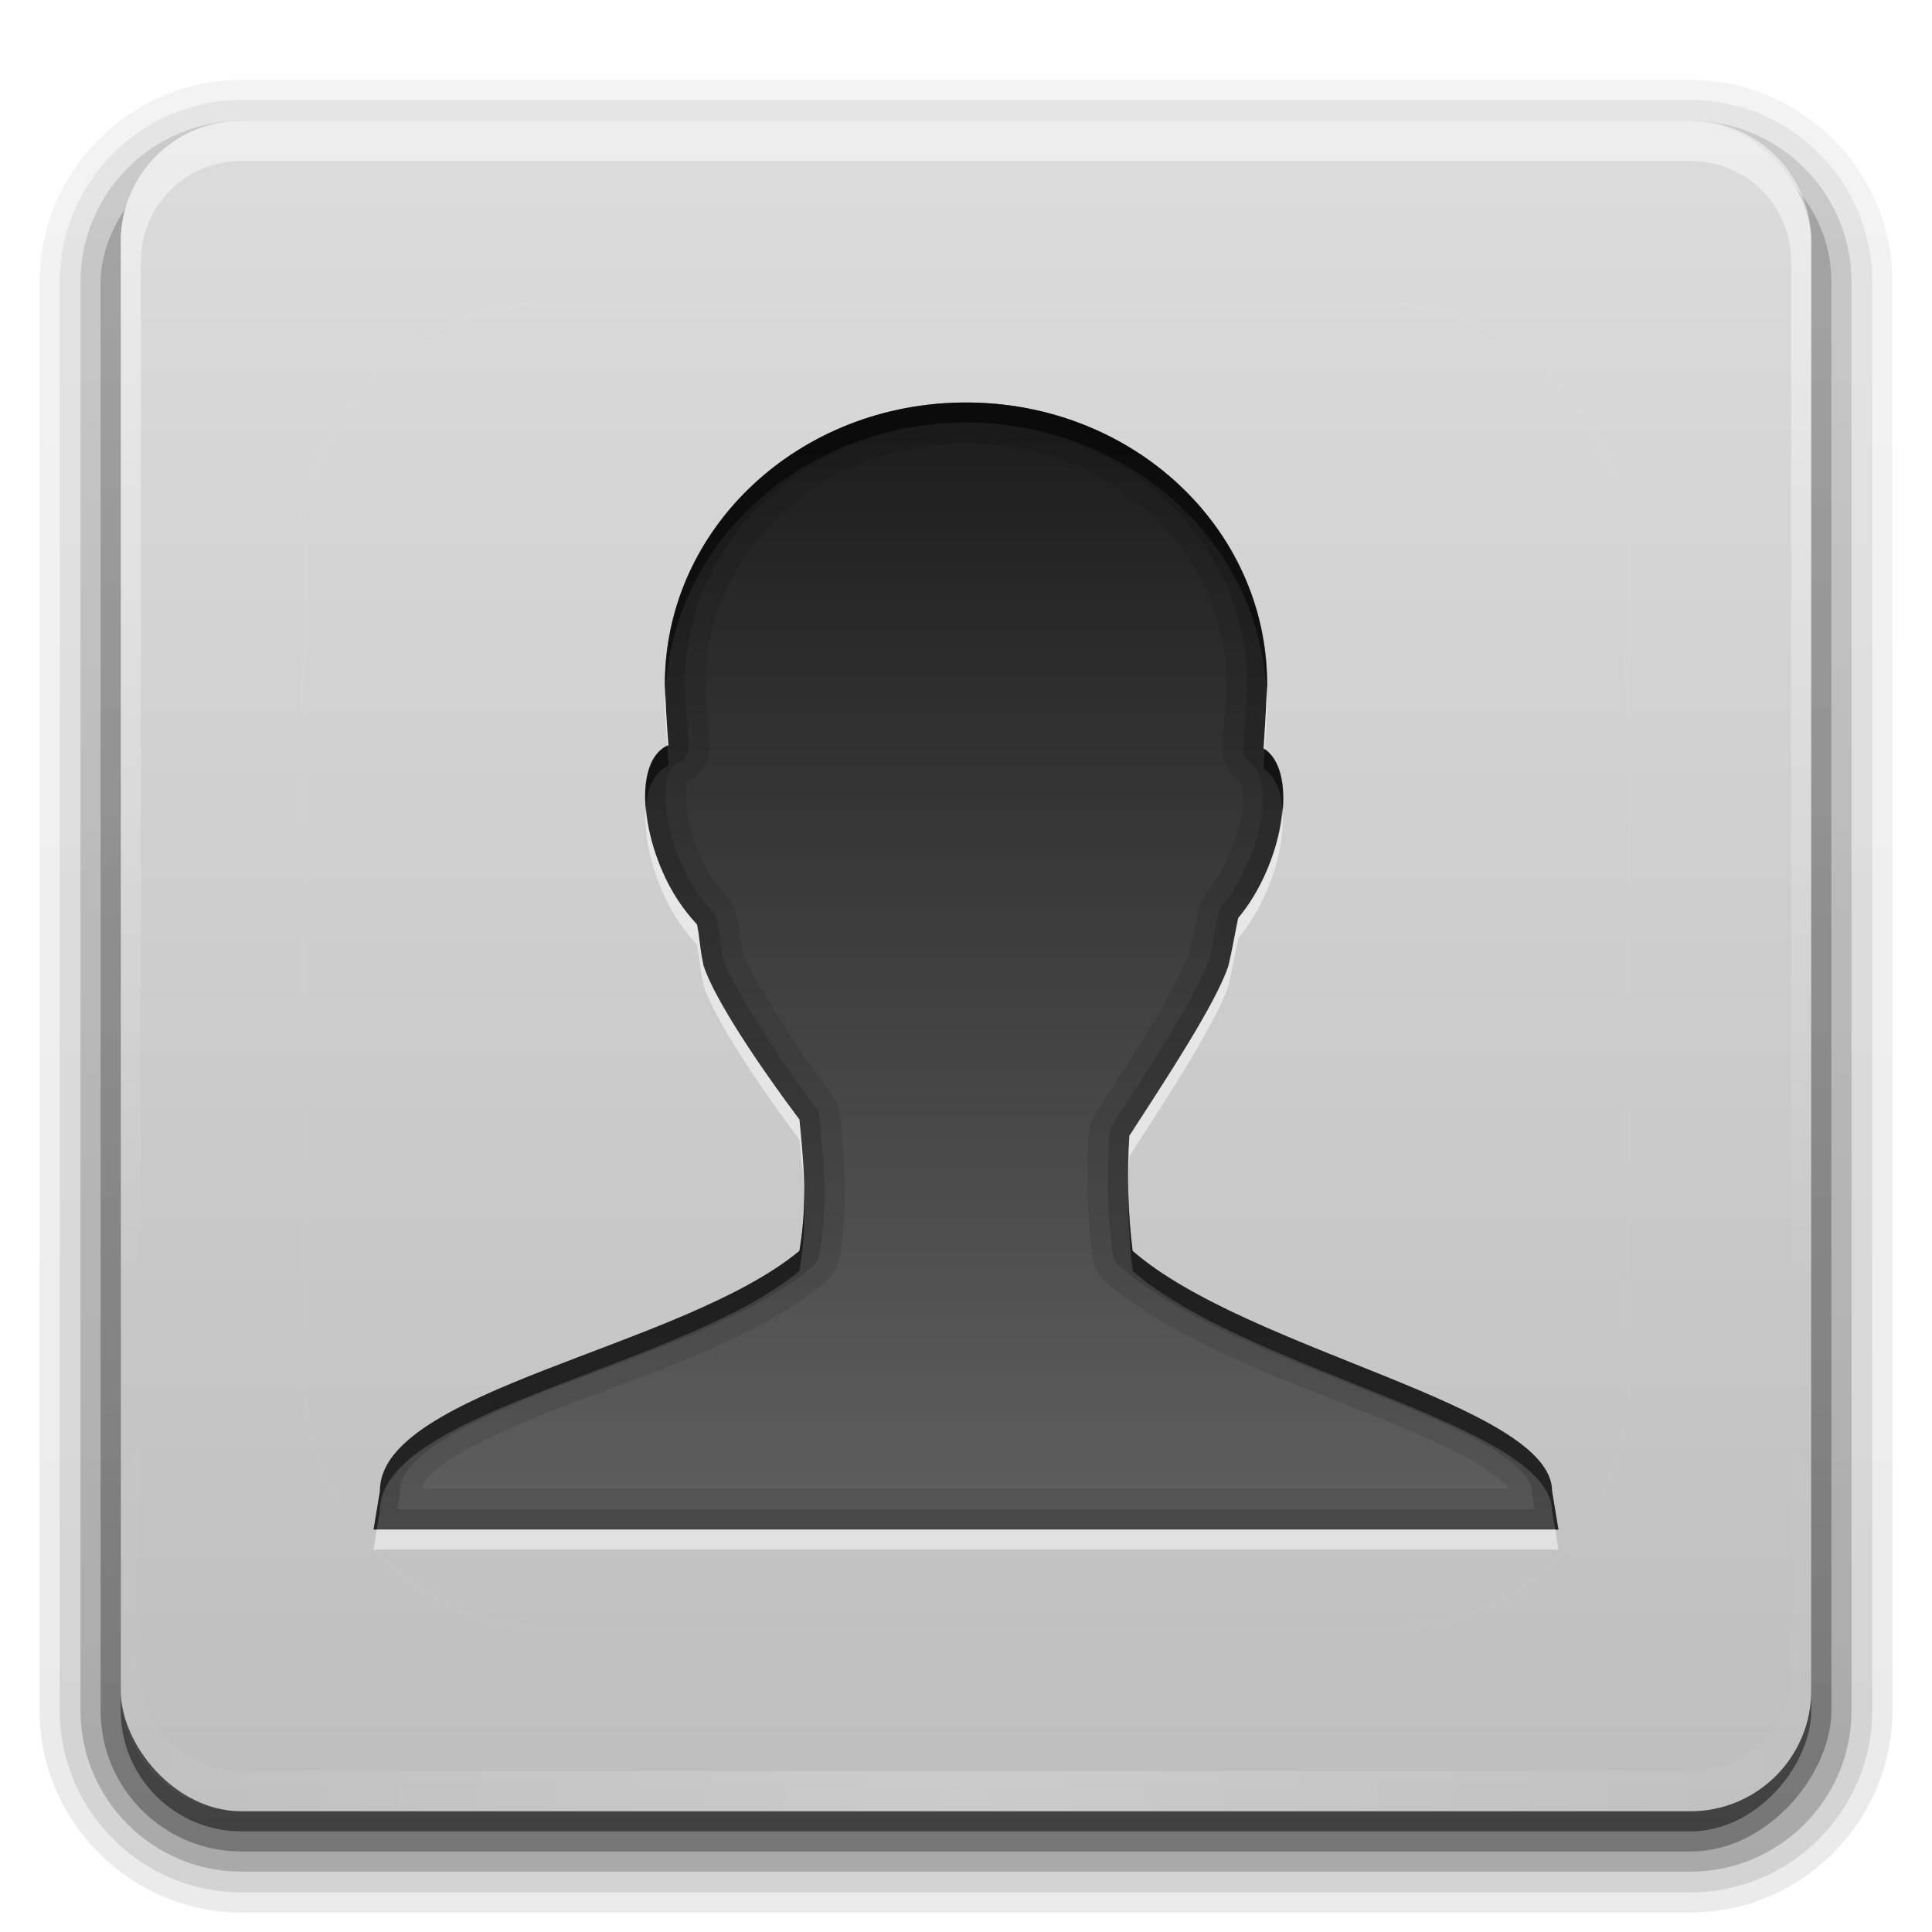 <?xml version="1.0" encoding="UTF-8" standalone="no"?>
<!-- Created with Inkscape (http://www.inkscape.org/) -->

<svg
   xmlns:dc="http://purl.org/dc/elements/1.1/"
   xmlns:cc="http://creativecommons.org/ns#"
   xmlns:rdf="http://www.w3.org/1999/02/22-rdf-syntax-ns#"
   xmlns:svg="http://www.w3.org/2000/svg"
   xmlns="http://www.w3.org/2000/svg"
   xmlns:xlink="http://www.w3.org/1999/xlink"
   xmlns:sodipodi="http://sodipodi.sourceforge.net/DTD/sodipodi-0.dtd"
   xmlns:inkscape="http://www.inkscape.org/namespaces/inkscape"
   version="1.0"
   width="96"
   height="96"
   id="svg2408"
   inkscape:version="0.48.5 r10040"
   sodipodi:docname="stock_person.svg">
  <sodipodi:namedview
     pagecolor="#ffffff"
     bordercolor="#666666"
     borderopacity="1"
     objecttolerance="10"
     gridtolerance="10"
     guidetolerance="10"
     inkscape:pageopacity="0"
     inkscape:pageshadow="2"
     inkscape:window-width="640"
     inkscape:window-height="480"
     id="namedview295988" />
  <defs
     id="defs2410">
    <linearGradient
       x1="45.448"
       y1="92.54"
       x2="45.448"
       y2="7.017"
       id="ButtonShadow"
       gradientUnits="userSpaceOnUse"
       gradientTransform="scale(1.006,0.994)">
      <stop
         id="stop3750"
         style="stop-color:#000000;stop-opacity:1"
         offset="0" />
      <stop
         id="stop3752"
         style="stop-color:#000000;stop-opacity:0.588"
         offset="1" />
    </linearGradient>
    <linearGradient
       id="linearGradient3737">
      <stop
         id="stop3739"
         style="stop-color:#ffffff;stop-opacity:1"
         offset="0" />
      <stop
         id="stop3741"
         style="stop-color:#ffffff;stop-opacity:0"
         offset="1" />
    </linearGradient>
    <linearGradient
       id="linearGradient3700">
      <stop
         id="stop3702"
         style="stop-color:#bebebe;stop-opacity:1"
         offset="0" />
      <stop
         id="stop3704"
         style="stop-color:#dcdcdc;stop-opacity:1"
         offset="1" />
    </linearGradient>
    <filter
       color-interpolation-filters="sRGB"
       id="filter3174">
      <feGaussianBlur
         id="feGaussianBlur3176"
         stdDeviation="1.71" />
    </filter>
    <linearGradient
       x1="36.357"
       y1="6"
       x2="36.357"
       y2="63.893"
       id="linearGradient3188"
       xlink:href="#linearGradient3737"
       gradientUnits="userSpaceOnUse" />
    <filter
       x="-0.192"
       y="-0.192"
       width="1.384"
       height="1.384"
       color-interpolation-filters="sRGB"
       id="filter3794">
      <feGaussianBlur
         id="feGaussianBlur3796"
         stdDeviation="5.28" />
    </filter>
    <linearGradient
       x1="48"
       y1="20.221"
       x2="48"
       y2="138.661"
       id="linearGradient3613"
       xlink:href="#linearGradient3737"
       gradientUnits="userSpaceOnUse" />
    <radialGradient
       cx="48"
       cy="90.172"
       r="42"
       fx="48"
       fy="90.172"
       id="radialGradient3619"
       xlink:href="#linearGradient3737"
       gradientUnits="userSpaceOnUse"
       gradientTransform="matrix(1.157,0,0,0.996,-7.551,0.197)" />
    <clipPath
       id="clipPath3613">
      <rect
         width="84"
         height="84"
         rx="6"
         ry="6"
         x="6"
         y="6"
         id="rect3615"
         style="fill:#ffffff;fill-opacity:1;fill-rule:nonzero;stroke:none" />
    </clipPath>
    <linearGradient
       x1="48"
       y1="90"
       x2="48"
       y2="5.988"
       id="linearGradient3617"
       xlink:href="#linearGradient3700"
       gradientUnits="userSpaceOnUse" />
    <linearGradient
       x1="45.448"
       y1="92.54"
       x2="45.448"
       y2="7.017"
       id="ButtonShadow-0"
       gradientUnits="userSpaceOnUse"
       gradientTransform="matrix(1.006,0,0,0.994,100,0)">
      <stop
         id="stop3750-8"
         style="stop-color:#000000;stop-opacity:1"
         offset="0" />
      <stop
         id="stop3752-5"
         style="stop-color:#000000;stop-opacity:0.588"
         offset="1" />
    </linearGradient>
    <linearGradient
       x1="32.251"
       y1="6.132"
       x2="32.251"
       y2="90.239"
       id="linearGradient3780"
       xlink:href="#ButtonShadow-0"
       gradientUnits="userSpaceOnUse"
       gradientTransform="matrix(1.024,0,0,1.012,-1.143,-98.071)" />
    <linearGradient
       x1="32.251"
       y1="6.132"
       x2="32.251"
       y2="90.239"
       id="linearGradient3772"
       xlink:href="#ButtonShadow-0"
       gradientUnits="userSpaceOnUse"
       gradientTransform="matrix(1.024,0,0,1.012,-1.143,-98.071)" />
    <linearGradient
       x1="32.251"
       y1="6.132"
       x2="32.251"
       y2="90.239"
       id="linearGradient3725"
       xlink:href="#ButtonShadow-0"
       gradientUnits="userSpaceOnUse"
       gradientTransform="matrix(1.024,0,0,1.012,-1.143,-98.071)" />
    <linearGradient
       x1="32.251"
       y1="6.132"
       x2="32.251"
       y2="90.239"
       id="linearGradient3721"
       xlink:href="#ButtonShadow-0"
       gradientUnits="userSpaceOnUse"
       gradientTransform="translate(0,-97)" />
    <linearGradient
       x1="32.251"
       y1="6.132"
       x2="32.251"
       y2="90.239"
       id="linearGradient3026"
       xlink:href="#ButtonShadow-0"
       gradientUnits="userSpaceOnUse"
       gradientTransform="matrix(1.024,0,0,1.012,-1.143,-98.071)" />
    <linearGradient
       x1="11.999"
       y1="0.922"
       x2="11.999"
       y2="19.387"
       id="StandardGradient"
       gradientUnits="userSpaceOnUse"
       gradientTransform="scale(0.922,1.085)">
      <stop
         id="stop3283"
         style="stop-color:#000000;stop-opacity:0.863"
         offset="0" />
      <stop
         id="stop2651"
         style="stop-color:#000000;stop-opacity:0.471"
         offset="1" />
    </linearGradient>
    <linearGradient
       x1="11.999"
       y1="0.922"
       x2="11.999"
       y2="19.387"
       id="StandardGradient-3"
       gradientUnits="userSpaceOnUse"
       gradientTransform="scale(0.922,1.085)">
      <stop
         id="stop3283-5"
         style="stop-color:#000000;stop-opacity:0.863"
         offset="0" />
      <stop
         id="stop2651-2"
         style="stop-color:#000000;stop-opacity:0.471"
         offset="1" />
    </linearGradient>
    <linearGradient
       x1="56"
       y1="16"
       x2="56"
       y2="80"
       id="linearGradient3736"
       xlink:href="#StandardGradient-3"
       gradientUnits="userSpaceOnUse"
       gradientTransform="matrix(0.942,0,0,0.942,-97.24,0.875)" />
    <linearGradient
       x1="49"
       y1="20"
       x2="49"
       y2="76"
       id="linearGradient3829"
       xlink:href="#StandardGradient"
       gradientUnits="userSpaceOnUse" />
  </defs>
  <g
     id="layer2"
     style="display:none">
    <rect
       width="86"
       height="85"
       rx="6"
       ry="6"
       x="5"
       y="7"
       id="rect3745"
       style="opacity:0.9;fill:url(#ButtonShadow);fill-opacity:1;fill-rule:nonzero;stroke:none;filter:url(#filter3174)" />
  </g>
  <g
     id="layer3">
    <path
       d="m 12,-95.031 c -5.511,0 -10.031,4.52 -10.031,10.031 l 0,71 c 0,5.511 4.52,10.031 10.031,10.031 l 72,0 c 5.511,0 10.031,-4.52 10.031,-10.031 l 0,-71 c 0,-5.511 -4.52,-10.031 -10.031,-10.031 l -72,0 z"
       transform="scale(1,-1)"
       id="path3786"
       style="opacity:0.08;fill:url(#linearGradient3026);fill-opacity:1;fill-rule:nonzero;stroke:none;display:inline" />
    <path
       d="m 12,-94.031 c -4.972,0 -9.031,4.06 -9.031,9.031 l 0,71 c 0,4.972 4.06,9.031 9.031,9.031 l 72,0 c 4.972,0 9.031,-4.06 9.031,-9.031 l 0,-71 c 0,-4.972 -4.06,-9.031 -9.031,-9.031 l -72,0 z"
       transform="scale(1,-1)"
       id="path3778"
       style="opacity:0.1;fill:url(#linearGradient3780);fill-opacity:1;fill-rule:nonzero;stroke:none;display:inline" />
    <path
       d="m 12,-93 c -4.409,0 -8,3.591 -8,8 l 0,71 c 0,4.409 3.591,8 8,8 l 72,0 c 4.409,0 8,-3.591 8,-8 l 0,-71 c 0,-4.409 -3.591,-8 -8,-8 l -72,0 z"
       transform="scale(1,-1)"
       id="path3770"
       style="opacity:0.2;fill:url(#linearGradient3772);fill-opacity:1;fill-rule:nonzero;stroke:none;display:inline" />
    <rect
       width="86"
       height="85"
       rx="7"
       ry="7"
       x="5"
       y="-92"
       transform="scale(1,-1)"
       id="rect3723"
       style="opacity:0.3;fill:url(#linearGradient3725);fill-opacity:1;fill-rule:nonzero;stroke:none;display:inline" />
    <rect
       width="84"
       height="84"
       rx="6"
       ry="6"
       x="6"
       y="-91"
       transform="scale(1,-1)"
       id="rect3716"
       style="opacity:0.45;fill:url(#linearGradient3721);fill-opacity:1;fill-rule:nonzero;stroke:none;display:inline" />
  </g>
  <g
     id="layer1">
    <rect
       width="84"
       height="84"
       rx="6"
       ry="6"
       x="6"
       y="6"
       id="rect2419"
       style="fill:url(#linearGradient3617);fill-opacity:1;fill-rule:nonzero;stroke:none" />
    <path
       d="M 12,6 C 8.676,6 6,8.676 6,12 l 0,2 0,68 0,2 c 0,0.335 0.041,0.651 0.094,0.969 0.049,0.296 0.097,0.597 0.188,0.875 0.01,0.03 0.021,0.064 0.031,0.094 0.099,0.288 0.235,0.547 0.375,0.812 0.145,0.274 0.316,0.536 0.5,0.781 0.184,0.246 0.374,0.473 0.594,0.688 0.44,0.428 0.943,0.815 1.5,1.094 0.279,0.14 0.573,0.247 0.875,0.344 -0.256,-0.1 -0.487,-0.236 -0.719,-0.375 -0.007,-0.004 -0.024,0.004 -0.031,0 -0.032,-0.019 -0.062,-0.043 -0.094,-0.062 -0.12,-0.077 -0.231,-0.164 -0.344,-0.25 -0.106,-0.081 -0.213,-0.161 -0.312,-0.25 C 8.478,88.557 8.309,88.373 8.156,88.188 8.049,88.057 7.938,87.922 7.844,87.781 7.819,87.743 7.805,87.695 7.781,87.656 7.716,87.553 7.651,87.452 7.594,87.344 7.493,87.149 7.388,86.928 7.312,86.719 7.305,86.697 7.289,86.678 7.281,86.656 7.249,86.564 7.245,86.469 7.219,86.375 7.188,86.268 7.148,86.172 7.125,86.062 7.052,85.721 7,85.364 7,85 L 7,83 7,15 7,13 C 7,10.218 9.218,8 12,8 l 2,0 68,0 2,0 c 2.782,0 5,2.218 5,5 l 0,2 0,68 0,2 c 0,0.364 -0.052,0.721 -0.125,1.062 -0.044,0.207 -0.088,0.398 -0.156,0.594 -0.008,0.022 -0.023,0.041 -0.031,0.062 -0.063,0.174 -0.138,0.367 -0.219,0.531 -0.042,0.083 -0.079,0.17 -0.125,0.25 -0.055,0.097 -0.127,0.188 -0.188,0.281 -0.094,0.141 -0.205,0.276 -0.312,0.406 -0.143,0.174 -0.303,0.347 -0.469,0.5 -0.011,0.01 -0.02,0.021 -0.031,0.031 -0.138,0.126 -0.285,0.234 -0.438,0.344 -0.103,0.073 -0.204,0.153 -0.312,0.219 -0.007,0.004 -0.024,-0.004 -0.031,0 -0.232,0.139 -0.463,0.275 -0.719,0.375 0.302,-0.097 0.596,-0.204 0.875,-0.344 0.557,-0.279 1.06,-0.666 1.5,-1.094 0.22,-0.214 0.409,-0.442 0.594,-0.688 0.184,-0.246 0.355,-0.508 0.5,-0.781 0.14,-0.265 0.276,-0.525 0.375,-0.812 0.01,-0.031 0.021,-0.063 0.031,-0.094 0.09,-0.278 0.139,-0.579 0.188,-0.875 C 89.959,84.651 90,84.335 90,84 l 0,-2 0,-68 0,-2 C 90,8.676 87.324,6 84,6 L 12,6 z"
       inkscape:connector-curvature="0"
       id="rect3728"
       style="opacity:0.5;fill:url(#linearGradient3188);fill-opacity:1;fill-rule:nonzero;stroke:none" />
    <path
       d="M 12,90 C 8.676,90 6,87.324 6,84 L 6,82 6,14 6,12 c 0,-0.335 0.041,-0.651 0.094,-0.969 0.049,-0.296 0.097,-0.597 0.188,-0.875 C 6.291,10.126 6.302,10.093 6.312,10.062 6.411,9.775 6.547,9.515 6.688,9.25 6.832,8.976 7.003,8.714 7.188,8.469 7.372,8.223 7.561,7.995 7.781,7.781 8.221,7.353 8.724,6.967 9.281,6.688 9.56,6.548 9.855,6.441 10.156,6.344 9.9,6.444 9.67,6.58 9.438,6.719 c -0.007,0.004 -0.024,-0.004 -0.031,0 -0.032,0.019 -0.062,0.043 -0.094,0.062 -0.12,0.077 -0.231,0.164 -0.344,0.25 -0.106,0.081 -0.213,0.161 -0.312,0.25 C 8.478,7.443 8.309,7.627 8.156,7.812 8.049,7.943 7.938,8.078 7.844,8.219 7.819,8.257 7.805,8.305 7.781,8.344 7.716,8.447 7.651,8.548 7.594,8.656 7.493,8.851 7.388,9.072 7.312,9.281 7.305,9.303 7.289,9.322 7.281,9.344 7.249,9.436 7.245,9.531 7.219,9.625 7.188,9.732 7.148,9.828 7.125,9.938 7.052,10.279 7,10.636 7,11 l 0,2 0,68 0,2 c 0,2.782 2.218,5 5,5 l 2,0 68,0 2,0 c 2.782,0 5,-2.218 5,-5 l 0,-2 0,-68 0,-2 C 89,10.636 88.948,10.279 88.875,9.938 88.831,9.731 88.787,9.54 88.719,9.344 88.711,9.322 88.695,9.303 88.688,9.281 88.625,9.108 88.549,8.914 88.469,8.75 88.427,8.667 88.39,8.58 88.344,8.5 88.289,8.403 88.217,8.312 88.156,8.219 88.062,8.078 87.951,7.943 87.844,7.812 87.701,7.638 87.541,7.466 87.375,7.312 87.364,7.302 87.355,7.291 87.344,7.281 87.205,7.156 87.059,7.047 86.906,6.938 86.804,6.864 86.702,6.784 86.594,6.719 c -0.007,-0.004 -0.024,0.004 -0.031,0 -0.232,-0.139 -0.463,-0.275 -0.719,-0.375 0.302,0.097 0.596,0.204 0.875,0.344 0.557,0.279 1.06,0.666 1.5,1.094 0.22,0.214 0.409,0.442 0.594,0.688 0.184,0.246 0.355,0.508 0.5,0.781 0.14,0.265 0.276,0.525 0.375,0.812 0.01,0.031 0.021,0.063 0.031,0.094 0.09,0.278 0.139,0.579 0.188,0.875 C 89.959,11.349 90,11.665 90,12 l 0,2 0,68 0,2 c 0,3.324 -2.676,6 -6,6 l -72,0 z"
       inkscape:connector-curvature="0"
       id="path3615"
       style="opacity:0.2;fill:url(#radialGradient3619);fill-opacity:1;fill-rule:nonzero;stroke:none" />
  </g>
  <g
     id="layer5"
     style="display:inline">
    <rect
       width="66"
       height="66"
       rx="12"
       ry="12"
       x="15"
       y="15"
       clip-path="url(#clipPath3613)"
       id="rect3171"
       style="opacity:0.1;fill:url(#linearGradient3613);fill-opacity:1;fill-rule:nonzero;stroke:#ffffff;stroke-width:0.5;stroke-linecap:round;stroke-linejoin:miter;stroke-miterlimit:4;stroke-opacity:1;stroke-dasharray:none;stroke-dashoffset:0;filter:url(#filter3794)" />
  </g>
  <g
     id="layer4">
    <path
       d="m -52,16 c -6.578,0 -11.911,4.933 -11.911,11.019 0.016,0.697 0.026,1.494 0.099,2.361 -1.041,0.55 -1.177,2.701 -0.248,4.87 0.358,0.836 0.846,1.516 1.34,2.066 0.016,0.018 0.033,0.031 0.05,0.049 0.118,0.573 0.205,1.026 0.347,1.673 0.441,1.312 2.265,3.781 3.871,5.903 0.16,1.637 0.173,3.254 -0.149,5.116 -4.622,3.801 -16.445,5.51 -16.427,9.445 l -1.588,10.232 c 0,2.096 3.159,4.016 8.189,5.313 l 0.695,2.804 a 1.73,1.714 0 0 0 1.092,1.131 c 0.223,0.086 0.381,0.267 0.993,0.443 C -62.425,79.353 -57.518,80 -52,80 c 5.518,0 10.475,-0.647 13.697,-1.574 0.612,-0.176 0.769,-0.357 0.993,-0.443 a 1.73,1.714 0 0 0 1.042,-1.082 l 0.844,-2.952 c 4.906,-1.295 8.04,-3.148 8.04,-5.214 l -1.588,-10.232 c -0.019,-3.368 -11.911,-5.51 -16.476,-9.445 -0.185,-1.507 -0.193,-2.992 -0.099,-4.477 1.46,-2.233 3.382,-5.09 3.871,-6.543 0.18,-0.752 0.258,-1.272 0.397,-1.919 0.431,-0.522 0.823,-1.126 1.141,-1.869 0.882,-2.06 0.8,-4.054 -0.099,-4.723 0.063,-0.895 0.123,-1.744 0.149,-2.509 C -40.089,20.933 -45.422,16 -52,16 z"
       inkscape:connector-curvature="0"
       id="path3798"
       style="fill:url(#linearGradient3736);fill-opacity:1;stroke:none;display:inline;enable-background:new" />
    <path
       d="m -62,16 c -6.578,0 -11.906,4.946 -11.906,11.031 0.016,0.697 0.021,1.476 0.094,2.344 -1.041,0.55 -1.179,2.706 -0.25,4.875 0.358,0.836 0.85,1.512 1.344,2.062 0.016,0.018 0.046,0.045 0.062,0.062 0.118,0.573 0.201,1.01 0.344,1.656 0.441,1.312 2.269,3.784 3.875,5.906 0.16,1.637 0.166,3.263 -0.156,5.125 -4.622,3.801 -16.455,5.502 -16.438,9.438 L -86.625,68.75 c 0,2.096 3.158,4.016 8.188,5.312 l 0.719,2.781 a 1.73,1.714 0 0 0 1.094,1.125 c 0.223,0.086 0.357,0.293 0.969,0.469 C -72.434,79.365 -67.518,80 -62,80 c 5.518,0 10.465,-0.635 13.688,-1.562 0.612,-0.176 0.777,-0.383 1,-0.469 a 1.73,1.714 0 0 0 1.031,-1.062 l 0.844,-2.969 c 4.906,-1.295 8.062,-3.121 8.062,-5.188 L -38.969,58.5 c -0.019,-3.368 -11.903,-5.502 -16.469,-9.438 -0.185,-1.507 -0.219,-2.984 -0.125,-4.469 1.46,-2.233 3.386,-5.11 3.875,-6.562 0.18,-0.752 0.267,-1.26 0.406,-1.906 0.431,-0.522 0.838,-1.132 1.156,-1.875 0.882,-2.06 0.774,-4.05 -0.125,-4.719 0.063,-0.895 0.13,-1.735 0.156,-2.5 C -50.094,20.946 -55.422,16 -62,16 z m 0,1.938 c 5.589,0 9.932,4.098 9.969,9.031 1.56e-4,0.021 0,0.041 0,0.062 -0.025,0.689 -0.063,1.492 -0.125,2.375 a 1.926,1.926 0 0 0 0.625,1.562 c -0.049,-0.036 0.081,0.102 0.094,0.469 0.017,0.489 -0.127,1.265 -0.469,2.062 -0.234,0.548 -0.533,0.992 -0.875,1.406 a 1.926,1.926 0 0 0 -0.375,0.812 c -0.138,0.641 -0.229,1.124 -0.375,1.75 -0.14,0.39 -0.692,1.42 -1.375,2.531 -0.7,1.139 -1.546,2.407 -2.281,3.531 a 1.926,1.926 0 0 0 -0.312,0.938 c -0.101,1.595 -0.044,3.214 0.156,4.844 a 1.926,1.926 0 0 0 0.656,1.219 c 2.778,2.395 6.971,3.822 10.469,5.25 1.749,0.714 3.326,1.389 4.312,2 0.493,0.305 0.83,0.621 0.969,0.781 0.027,0.031 0.02,0.017 0.031,0.031 0.003,0.008 -0.003,0.025 0,0.031 a 1.926,1.926 0 0 0 0.031,0.156 l 1.562,9.969 c 0,0.053 -0.147,0.541 -1.281,1.25 -1.134,0.709 -3.008,1.446 -5.344,2.062 a 1.926,1.926 0 0 0 -1.344,1.344 l -0.781,2.781 c -0.668,0.272 -0.49,0.322 -0.781,0.406 -2.944,0.847 -7.786,1.469 -13.156,1.469 -5.37,0 -10.178,-0.621 -13.125,-1.469 -0.284,-0.082 0.01,-0.092 -0.781,-0.406 l -0.656,-2.594 a 1.926,1.926 0 0 0 -1.406,-1.406 c -2.387,-0.615 -4.26,-1.363 -5.406,-2.094 -1.146,-0.731 -1.312,-1.263 -1.312,-1.344 l 1.562,-9.969 A 1.926,1.926 0 0 0 -83.094,58.5 c -8.2e-5,-0.018 0.083,-0.379 1.031,-1 0.948,-0.621 2.488,-1.287 4.219,-1.969 3.462,-1.364 7.644,-2.645 10.469,-4.969 a 1.926,1.926 0 0 0 0.688,-1.156 c 0.355,-2.052 0.328,-3.901 0.156,-5.656 a 1.926,1.926 0 0 0 -0.375,-0.969 c -0.798,-1.055 -1.636,-2.193 -2.312,-3.188 -0.665,-0.977 -1.156,-1.896 -1.25,-2.156 C -70.47,37.433 -70.499,37.41 -70.5,37.406 -70.607,36.91 -70.677,36.506 -70.781,36 A 1.926,1.926 0 0 0 -71.25,35.062 c -0.157,-0.17 -0.173,-0.189 -0.031,-0.031 -0.395,-0.441 -0.745,-0.937 -1,-1.531 -0.36,-0.84 -0.497,-1.683 -0.469,-2.188 0.014,-0.252 0.06,-0.355 0.062,-0.375 a 1.926,1.926 0 0 0 0.781,-1.719 c -0.065,-0.767 -0.046,-1.476 -0.062,-2.188 0,-0.011 -3.9e-5,-0.021 0,-0.031 0.018,-4.948 4.368,-9.062 9.969,-9.062 z"
       inkscape:connector-curvature="0"
       id="path3698"
       style="opacity:0.1;fill:#000000;fill-opacity:1;stroke:none;display:inline;enable-background:new" />
    <path
       d="m -62,16 c -6.578,0 -11.906,4.946 -11.906,11.031 0.016,0.697 0.021,1.476 0.094,2.344 -1.041,0.55 -1.179,2.706 -0.25,4.875 0.358,0.836 0.85,1.512 1.344,2.062 0.016,0.018 0.046,0.045 0.062,0.062 0.118,0.573 0.201,1.01 0.344,1.656 0.441,1.312 2.269,3.784 3.875,5.906 0.16,1.637 0.166,3.263 -0.156,5.125 -4.622,3.801 -16.455,5.502 -16.438,9.438 L -86.625,68.75 c 0,2.096 3.158,4.016 8.188,5.312 l 0.719,2.781 a 1.73,1.714 0 0 0 1.094,1.125 c 0.223,0.086 0.357,0.293 0.969,0.469 C -72.434,79.365 -67.518,80 -62,80 c 5.518,0 10.465,-0.635 13.688,-1.562 0.612,-0.176 0.777,-0.383 1,-0.469 a 1.73,1.714 0 0 0 1.031,-1.062 l 0.844,-2.969 c 4.906,-1.295 8.062,-3.121 8.062,-5.188 L -38.969,58.5 c -0.019,-3.368 -11.903,-5.502 -16.469,-9.438 -0.185,-1.507 -0.219,-2.984 -0.125,-4.469 1.46,-2.233 3.386,-5.11 3.875,-6.562 0.18,-0.752 0.267,-1.26 0.406,-1.906 0.431,-0.522 0.838,-1.132 1.156,-1.875 0.882,-2.06 0.774,-4.05 -0.125,-4.719 0.063,-0.895 0.13,-1.735 0.156,-2.5 C -50.094,20.946 -55.422,16 -62,16 z m 0,1.062 c 6.039,0 10.825,4.48 10.844,9.938 3.6e-5,0.011 0,0.021 0,0.031 -0.026,0.723 -0.094,1.548 -0.156,2.438 a 1.052,1.052 0 0 0 0.438,0.906 c 0.065,0.048 0.29,0.383 0.312,1.031 0.023,0.648 -0.145,1.535 -0.531,2.438 -0.273,0.636 -0.618,1.162 -1,1.625 a 1.052,1.052 0 0 0 -0.219,0.438 c -0.137,0.635 -0.219,1.116 -0.375,1.781 -0.008,0.036 -0.022,0.057 -0.031,0.094 -0.197,0.546 -0.748,1.566 -1.438,2.688 -0.711,1.157 -1.549,2.442 -2.281,3.562 a 1.052,1.052 0 0 0 -0.188,0.5 c -0.098,1.545 -0.037,3.082 0.156,4.656 a 1.052,1.052 0 0 0 0.344,0.656 c 2.553,2.201 6.7,3.689 10.219,5.125 1.759,0.718 3.359,1.427 4.438,2.094 0.539,0.334 0.96,0.643 1.188,0.906 0.228,0.264 0.249,0.419 0.25,0.531 A 1.052,1.052 0 0 0 -40,58.656 L -38.438,68.75 c 0,0.498 -0.431,1.215 -1.688,2 -1.256,0.785 -3.205,1.526 -5.594,2.156 a 1.052,1.052 0 0 0 -0.719,0.75 l -0.812,2.906 -0.031,0.031 c -0.009,0.024 -0.002,0.035 0,0.031 0.002,-0.003 -0.02,-0.023 -0.031,0 -0.022,0.047 0.024,0.017 0,0.062 -0.024,0.045 -0.004,-0.013 -0.031,0.031 -0.027,0.044 -0.002,-0.011 -0.031,0.031 -0.031,0.041 0.002,-0.007 -0.031,0.031 -0.034,0.039 0.004,-0.006 -0.031,0.031 -0.036,0.037 0.006,-0.004 -0.031,0.031 -0.038,0.035 0.008,-0.001 -0.031,0.031 -0.02,0.016 -0.01,0.031 0,0.031 -0.041,0.03 0.012,-0.028 -0.031,0 -0.043,0.028 0.013,0.006 -0.031,0.031 -0.044,0.026 -0.017,0.008 -0.062,0.031 -0.046,0.023 0.016,-0.021 -0.031,0 -0.047,0.021 0.017,-0.018 -0.031,0 a 1.052,1.052 0 0 0 0,0.031 c -0.591,0.227 -0.457,0.308 -0.906,0.438 -3.071,0.884 -7.969,1.5 -13.406,1.5 -5.437,0 -10.303,-0.616 -13.375,-1.5 C -75.815,77.311 -75.629,77.238 -76.25,77 a 1.052,1.052 0 0 0 -0.031,-0.031 c -0.052,-0.018 0.019,0.021 -0.031,0 -0.051,-0.021 -0.013,-0.008 -0.062,-0.031 -0.049,-0.024 0.017,0.026 -0.031,0 -0.048,-0.026 0.015,-0.002 -0.031,-0.031 -0.046,-0.029 0.013,6.13e-4 -0.031,-0.031 -0.044,-0.032 0.011,0.003 -0.031,-0.031 -0.021,-0.017 -0.034,-0.009 -0.031,0 -0.04,-0.037 0.007,0.008 -0.031,-0.031 -0.038,-0.039 0.004,0.01 -0.031,-0.031 0.009,0.003 0.017,-0.009 0,-0.031 -0.033,-0.043 -6.63e-4,0.014 -0.031,-0.031 -0.031,-0.045 -0.003,0.016 -0.031,-0.031 -0.028,-0.047 0.025,0.017 0,-0.031 -0.025,-0.049 -0.009,0.019 -0.031,-0.031 -0.011,-0.025 -0.002,-0.035 0,-0.031 l 0,-0.031 c -0.019,-0.051 -0.015,0.021 -0.031,-0.031 l -0.688,-2.719 a 1.052,1.052 0 0 0 -0.781,-0.781 c -2.445,-0.63 -4.386,-1.409 -5.656,-2.219 -1.27,-0.809 -1.719,-1.542 -1.719,-2.062 L -84,58.656 A 1.052,1.052 0 0 0 -83.969,58.5 c -0.002,-0.457 0.384,-1.029 1.438,-1.719 1.053,-0.69 2.628,-1.374 4.375,-2.062 3.495,-1.377 7.627,-2.712 10.219,-4.844 a 1.052,1.052 0 0 0 0.375,-0.625 c 0.34,-1.966 0.323,-3.704 0.156,-5.406 a 1.052,1.052 0 0 0 -0.188,-0.531 c -0.8,-1.057 -1.651,-2.201 -2.344,-3.219 -0.693,-1.018 -1.231,-1.977 -1.375,-2.406 -0.121,-0.558 -0.202,-0.995 -0.312,-1.531 a 1.052,1.052 0 0 0 -0.25,-0.5 c -0.023,-0.025 -0.047,-0.018 -0.062,-0.031 -0.44,-0.49 -0.855,-1.077 -1.156,-1.781 -0.407,-0.951 -0.568,-1.919 -0.531,-2.594 0.037,-0.675 0.277,-0.919 0.312,-0.938 a 1.052,1.052 0 0 0 0.562,-1.031 c -0.068,-0.807 -0.078,-1.548 -0.094,-2.25 0,-0.011 -3.6e-5,-0.021 0,-0.031 0.018,-5.458 4.804,-9.938 10.844,-9.938 z"
       inkscape:connector-curvature="0"
       id="path3691"
       style="opacity:0.15;fill:#000000;fill-opacity:1;stroke:none;display:inline;enable-background:new" />
    <path
       d="m -62,16 c -6.578,0 -11.906,4.946 -11.906,11.031 0.005,0.209 0.026,0.43 0.031,0.656 C -73.676,21.763 -68.452,17 -62,17 c 6.384,0 11.573,4.663 11.875,10.5 0.007,-0.149 0.026,-0.325 0.031,-0.469 C -50.094,20.946 -55.422,16 -62,16 z m -11.875,13.406 c -0.61,0.37 -0.874,1.329 -0.781,2.5 0.095,-0.722 0.388,-1.29 0.844,-1.531 -0.028,-0.336 -0.049,-0.655 -0.062,-0.969 z m 23.688,0.188 c -0.021,0.321 -0.039,0.602 -0.062,0.938 0.408,0.303 0.63,0.893 0.688,1.625 0.137,-1.155 -0.091,-2.106 -0.625,-2.562 z M -68.375,46.75 c -0.029,0.736 -0.079,1.507 -0.219,2.312 -4.622,3.801 -16.455,5.502 -16.438,9.438 L -86.625,68.75 c 0,0.174 0.02,0.329 0.062,0.5 l 1.531,-9.75 c -0.018,-3.935 11.815,-5.636 16.438,-9.438 0.203,-1.176 0.235,-2.266 0.219,-3.312 z m 12.781,0.406 c -0.008,0.964 0.036,1.93 0.156,2.906 4.566,3.935 16.45,6.069 16.469,9.438 l 1.531,9.75 c 0.042,-0.168 0.062,-0.329 0.062,-0.5 L -38.969,58.5 c -0.019,-3.368 -11.903,-5.502 -16.469,-9.438 -0.078,-0.639 -0.136,-1.274 -0.156,-1.906 z"
       inkscape:connector-curvature="0"
       id="path3682"
       style="opacity:0.5;fill:#000000;fill-opacity:1;stroke:none;display:inline;enable-background:new" />
    <path
       d="m -40.125,27.5 c -0.031,0.646 -0.074,1.304 -0.125,2.031 0.022,0.017 0.041,0.044 0.062,0.062 0.035,-0.534 0.077,-1.085 0.094,-1.562 0,-0.18 -0.022,-0.354 -0.031,-0.531 z m -23.75,0.188 c -0.004,0.116 -0.031,0.227 -0.031,0.344 0.01,0.427 0.01,0.88 0.031,1.375 0.019,-0.012 0.043,-0.021 0.062,-0.031 -0.051,-0.607 -0.049,-1.16 -0.062,-1.688 z m -0.781,4.281 c -0.106,0.919 0.083,2.089 0.594,3.281 0.358,0.836 0.85,1.512 1.344,2.062 0.016,0.018 0.046,0.045 0.062,0.062 0.118,0.573 0.201,1.01 0.344,1.656 0.441,1.312 2.269,3.784 3.875,5.906 0.059,0.604 0.053,1.201 0.062,1.812 0.038,-0.964 0.028,-1.884 -0.062,-2.812 -1.606,-2.122 -3.434,-4.594 -3.875,-5.906 -0.142,-0.646 -0.226,-1.083 -0.344,-1.656 -0.017,-0.018 -0.046,-0.044 -0.062,-0.062 -0.493,-0.55 -0.986,-1.226 -1.344,-2.062 -0.339,-0.791 -0.531,-1.572 -0.594,-2.281 z m 25.094,0.188 c -0.078,0.655 -0.251,1.367 -0.562,2.094 -0.318,0.743 -0.725,1.353 -1.156,1.875 -0.139,0.646 -0.227,1.154 -0.406,1.906 -0.489,1.453 -2.415,4.33 -3.875,6.562 -0.021,0.335 0.01,0.665 0,1 1.46,-2.233 3.386,-5.11 3.875,-6.562 0.18,-0.752 0.267,-1.26 0.406,-1.906 0.431,-0.522 0.838,-1.132 1.156,-1.875 0.482,-1.125 0.632,-2.213 0.562,-3.094 z m -37,37.094 -0.062,0.5 c 0,2.096 3.158,4.016 8.188,5.312 l 0.719,2.781 a 1.73,1.714 0 0 0 1.094,1.125 c 0.223,0.086 0.357,0.293 0.969,0.469 C -62.434,80.365 -57.518,81 -52,81 c 5.518,0 10.465,-0.635 13.688,-1.562 0.612,-0.176 0.777,-0.383 1,-0.469 a 1.73,1.714 0 0 0 1.031,-1.062 l 0.844,-2.969 c 4.906,-1.295 8.062,-3.121 8.062,-5.188 l -0.062,-0.5 c -0.467,1.861 -3.5,3.5 -8,4.688 l -0.844,2.969 a 1.73,1.714 0 0 1 -1.031,1.062 c -0.223,0.086 -0.388,0.293 -1,0.469 C -41.535,79.365 -46.482,80 -52,80 c -5.518,0 -10.434,-0.635 -13.656,-1.562 -0.612,-0.176 -0.746,-0.383 -0.969,-0.469 a 1.73,1.714 0 0 1 -1.094,-1.125 L -68.438,74.062 c -4.613,-1.19 -7.653,-2.919 -8.125,-4.812 z"
       inkscape:connector-curvature="0"
       id="path3705"
       style="opacity:0.5;fill:#ffffff;fill-opacity:1;stroke:none;display:inline;enable-background:new" />
    <path
       d="m 48,20 c -8.301,0 -14.955,6.252 -14.955,14 0.019,0.825 0.08,2.018 0.159,3.023 -1.42,0.603 -1.523,3.365 -0.318,6.205 0.478,1.126 1.086,1.99 1.75,2.705 0.161,0.798 0.119,1.156 0.318,2.068 0.556,1.668 2.748,4.937 4.773,7.636 0.199,2.073 0.404,4.165 0,6.523 -5.833,4.84 -20.863,6.921 -20.841,11.932 L 18.568,76 77.432,76 77.114,74.091 C 77.09,69.803 62.035,67.169 56.273,62.159 56.04,60.241 55.995,58.321 56.114,56.432 57.958,53.585 60.426,49.858 61.045,48 c 0.223,-0.941 0.304,-1.576 0.477,-2.386 0.553,-0.67 1.025,-1.427 1.432,-2.386 1.145,-2.697 1.071,-5.272 -0.159,-6.045 0.073,-1.087 0.127,-2.243 0.159,-3.182 C 62.955,26.252 56.301,20 48,20 z"
       inkscape:connector-curvature="0"
       id="path3159"
       style="fill:url(#linearGradient3829);fill-opacity:1;stroke:none" />
    <path
       d="m 48,20 c -8.301,0 -14.969,6.252 -14.969,14 0.019,0.825 0.109,2.026 0.188,3.031 -1.42,0.603 -1.549,3.348 -0.344,6.188 0.478,1.126 1.086,2.005 1.75,2.719 0.161,0.798 0.144,1.15 0.344,2.062 0.556,1.668 2.725,4.926 4.75,7.625 0.199,2.073 0.404,4.173 0,6.531 -5.833,4.84 -20.866,6.927 -20.844,11.938 L 18.562,76 77.438,76 77.125,74.094 C 77.101,69.806 62.043,67.167 56.281,62.156 56.048,60.238 56.006,58.327 56.125,56.438 57.97,53.591 60.412,49.858 61.031,48 c 0.223,-0.941 0.326,-1.565 0.5,-2.375 0.553,-0.67 1.03,-1.447 1.438,-2.406 1.145,-2.697 1.042,-5.258 -0.188,-6.031 C 62.854,36.101 62.937,34.939 62.969,34 62.969,26.252 56.301,20 48,20 z m 0,2.031 c 7.26,0 12.901,5.35 12.938,11.906 -5.94e-4,0.017 6.34e-4,0.045 0,0.062 -0.031,0.869 -0.116,1.991 -0.188,3.062 a 2.027,2.027 0 0 0 0.844,1.781 c -0.018,0.003 0.139,0.201 0.156,0.719 0.023,0.691 -0.183,1.759 -0.656,2.875 -0.338,0.797 -0.698,1.389 -1.125,1.906 A 2.027,2.027 0 0 0 59.562,45.188 c -0.169,0.789 -0.291,1.382 -0.469,2.156 -0.186,0.557 -0.889,1.991 -1.781,3.469 -0.892,1.478 -1.95,3.105 -2.875,4.531 a 2.027,2.027 0 0 0 -0.344,0.969 c -0.126,2.004 -0.062,4.044 0.188,6.094 a 2.027,2.027 0 0 0 0.656,1.281 c 3.408,2.963 8.717,4.791 13.156,6.594 2.22,0.901 4.208,1.765 5.5,2.562 0.646,0.399 1.127,0.78 1.344,1.031 0.091,0.105 0.041,0.056 0.062,0.094 l -54.031,0 c 0.055,-0.269 0.318,-0.739 1.438,-1.469 1.253,-0.817 3.233,-1.701 5.438,-2.562 C 32.253,68.214 37.535,66.594 41,63.719 A 2.027,2.027 0 0 0 41.719,62.5 c 0.458,-2.669 0.229,-4.993 0.031,-7.062 a 2.027,2.027 0 0 0 -0.406,-1.031 c -1.972,-2.629 -4.131,-6.144 -4.438,-7.062 -0.119,-0.619 -0.112,-0.975 -0.281,-1.812 a 2.027,2.027 0 0 0 -0.5,-0.969 c -0.52,-0.56 -0.991,-1.22 -1.375,-2.125 -0.501,-1.179 -0.693,-2.328 -0.656,-3.031 0.019,-0.352 0.054,-0.51 0.062,-0.562 -0.025,0.014 -0.084,0.032 -0.156,0.062 A 2.027,2.027 0 0 0 35.25,36.875 C 35.173,35.886 35.08,34.725 35.062,34 c -1.92e-4,-0.008 1.75e-4,-0.024 0,-0.031 0.018,-6.571 5.666,-11.938 12.938,-11.938 z"
       inkscape:connector-curvature="0"
       id="path3849"
       style="opacity:0.1;fill:#000000;fill-opacity:1;stroke:none" />
    <path
       d="m 48,20 c -8.301,0 -14.969,6.252 -14.969,14 0.019,0.825 0.109,2.026 0.188,3.031 -1.42,0.603 -1.549,3.348 -0.344,6.188 0.478,1.126 1.086,2.005 1.75,2.719 0.161,0.798 0.144,1.15 0.344,2.062 0.556,1.668 2.725,4.926 4.75,7.625 0.199,2.073 0.404,4.173 0,6.531 -5.833,4.84 -20.866,6.927 -20.844,11.938 L 18.562,76 77.438,76 77.125,74.094 C 77.101,69.806 62.043,67.167 56.281,62.156 56.048,60.238 56.006,58.327 56.125,56.438 57.97,53.591 60.412,49.858 61.031,48 c 0.223,-0.941 0.326,-1.565 0.5,-2.375 0.553,-0.67 1.03,-1.447 1.438,-2.406 1.145,-2.697 1.042,-5.258 -0.188,-6.031 C 62.854,36.101 62.937,34.939 62.969,34 62.969,26.252 56.301,20 48,20 z m 0,1 c 7.783,0 13.951,5.814 13.969,12.969 2.7e-5,0.011 0,0.021 0,0.031 -0.032,0.903 -0.115,2.046 -0.188,3.125 A 1.01,1.01 0 0 0 62.25,38.031 c 0.201,0.126 0.47,0.617 0.5,1.5 0.03,0.883 -0.195,2.048 -0.719,3.281 -0.373,0.879 -0.791,1.562 -1.281,2.156 a 1.01,1.01 0 0 0 -0.219,0.438 c -0.171,0.8 -0.239,1.429 -0.438,2.281 -5.17e-4,0.002 -0.031,-0.002 -0.031,0 -0.248,0.744 -0.97,2.126 -1.875,3.625 -0.905,1.499 -1.983,3.137 -2.906,4.562 a 1.01,1.01 0 0 0 -0.156,0.5 c -0.122,1.946 -0.085,3.923 0.156,5.906 a 1.01,1.01 0 0 0 0.344,0.625 c 3.143,2.733 8.38,4.625 12.844,6.438 2.232,0.906 4.257,1.762 5.656,2.625 0.699,0.432 1.241,0.878 1.562,1.25 0.321,0.372 0.436,0.634 0.438,0.875 a 1.01,1.01 0 0 0 0,0.156 l 0.125,0.75 -56.5,0 0.125,-0.75 a 1.01,1.01 0 0 0 0,-0.156 c -0.003,-0.747 0.593,-1.541 1.969,-2.438 1.376,-0.897 3.401,-1.787 5.625,-2.656 4.447,-1.739 9.716,-3.416 12.906,-6.062 a 1.01,1.01 0 0 0 0.344,-0.625 c 0.431,-2.513 0.198,-4.71 0,-6.781 a 1.01,1.01 0 0 0 -0.188,-0.5 c -1.988,-2.651 -4.116,-6.004 -4.562,-7.312 -0.002,-0.006 -0.029,-0.025 -0.031,-0.031 C 35.779,46.924 35.792,46.577 35.625,45.75 a 1.01,1.01 0 0 0 -0.25,-0.5 c -0.592,-0.637 -1.131,-1.422 -1.562,-2.438 -0.552,-1.3 -0.798,-2.558 -0.75,-3.469 0.048,-0.911 0.35,-1.285 0.562,-1.375 A 1.01,1.01 0 0 0 34.219,36.938 C 34.141,35.946 34.05,34.775 34.031,34 c -2e-4,-0.008 1.84e-4,-0.023 0,-0.031 C 34.049,26.814 40.217,21 48,21 z"
       inkscape:connector-curvature="0"
       id="path3840"
       style="opacity:0.15;fill:#000000;fill-opacity:1;stroke:none" />
    <path
       d="m 48,20 c -8.301,0 -14.969,6.252 -14.969,14 0.003,0.136 0.026,0.346 0.031,0.5 C 33.343,26.986 39.879,21 48,21 56.132,21 62.674,27.003 62.938,34.531 62.944,34.364 62.963,34.156 62.969,34 62.969,26.252 56.301,20 48,20 z M 33.156,37.062 c -0.816,0.396 -1.168,1.544 -1.062,3 0.092,-1.005 0.465,-1.751 1.125,-2.031 -0.025,-0.321 -0.042,-0.627 -0.062,-0.969 z m 29.688,0.188 c -0.018,0.325 -0.041,0.618 -0.062,0.938 0.551,0.346 0.856,1.051 0.938,1.969 0.102,-1.346 -0.191,-2.418 -0.875,-2.906 z M 56.062,59.281 c -0.006,1.284 0.062,2.582 0.219,3.875 5.762,5.01 20.82,7.649 20.844,11.938 L 77.281,76 77.438,76 77.125,74.094 c -0.024,-4.288 -15.082,-6.927 -20.844,-11.938 -0.117,-0.959 -0.193,-1.919 -0.219,-2.875 z m -16.094,0.25 c -0.009,0.847 -0.094,1.713 -0.25,2.625 -5.833,4.84 -20.866,6.927 -20.844,11.938 L 18.562,76 18.719,76 18.875,75.094 c -0.022,-5.01 15.01,-7.098 20.844,-11.938 0.218,-1.271 0.29,-2.47 0.25,-3.625 z"
       inkscape:connector-curvature="0"
       id="path3831"
       style="opacity:0.5;fill:#000000;fill-opacity:1;stroke:none" />
    <path
       d="m 33.062,34.5 c -0.006,0.167 -0.031,0.332 -0.031,0.5 0.013,0.561 0.081,1.336 0.125,2.062 0.022,-0.01 0.04,-0.022 0.062,-0.031 C 33.153,36.192 33.089,35.278 33.062,34.5 z m 29.875,0.031 c -0.033,0.836 -0.096,1.751 -0.156,2.656 0.025,0.015 0.039,0.046 0.062,0.062 0.043,-0.778 0.102,-1.588 0.125,-2.25 0,-0.158 -0.026,-0.312 -0.031,-0.469 z M 32.094,40.062 c -0.106,1.156 0.136,2.637 0.781,4.156 0.478,1.126 1.086,2.005 1.75,2.719 0.161,0.798 0.144,1.15 0.344,2.062 0.556,1.668 2.725,4.926 4.75,7.625 0.091,0.955 0.216,1.919 0.25,2.906 0.015,-1.342 -0.128,-2.635 -0.25,-3.906 C 37.694,52.926 35.525,49.668 34.969,48 34.769,47.088 34.786,46.735 34.625,45.938 33.961,45.223 33.353,44.345 32.875,43.219 32.402,42.105 32.163,41.027 32.094,40.062 z m 31.625,0.094 c -0.071,0.935 -0.29,1.979 -0.75,3.062 -0.407,0.959 -0.885,1.737 -1.438,2.406 -0.174,0.81 -0.277,1.434 -0.5,2.375 -0.619,1.858 -3.061,5.591 -4.906,8.438 -0.05,0.801 -0.073,1.597 -0.062,2.406 0.009,-0.476 0.033,-0.934 0.062,-1.406 1.845,-2.847 4.287,-6.58 4.906,-8.438 0.223,-0.941 0.326,-1.565 0.5,-2.375 0.553,-0.67 1.03,-1.447 1.438,-2.406 0.632,-1.489 0.85,-2.93 0.75,-4.062 z m -45,35.844 -0.156,1 58.875,0 -0.156,-1 -58.562,0 z"
       inkscape:connector-curvature="0"
       id="path3862"
       style="opacity:0.5;fill:#ffffff;fill-opacity:1;stroke:none" />
  </g>
</svg>
